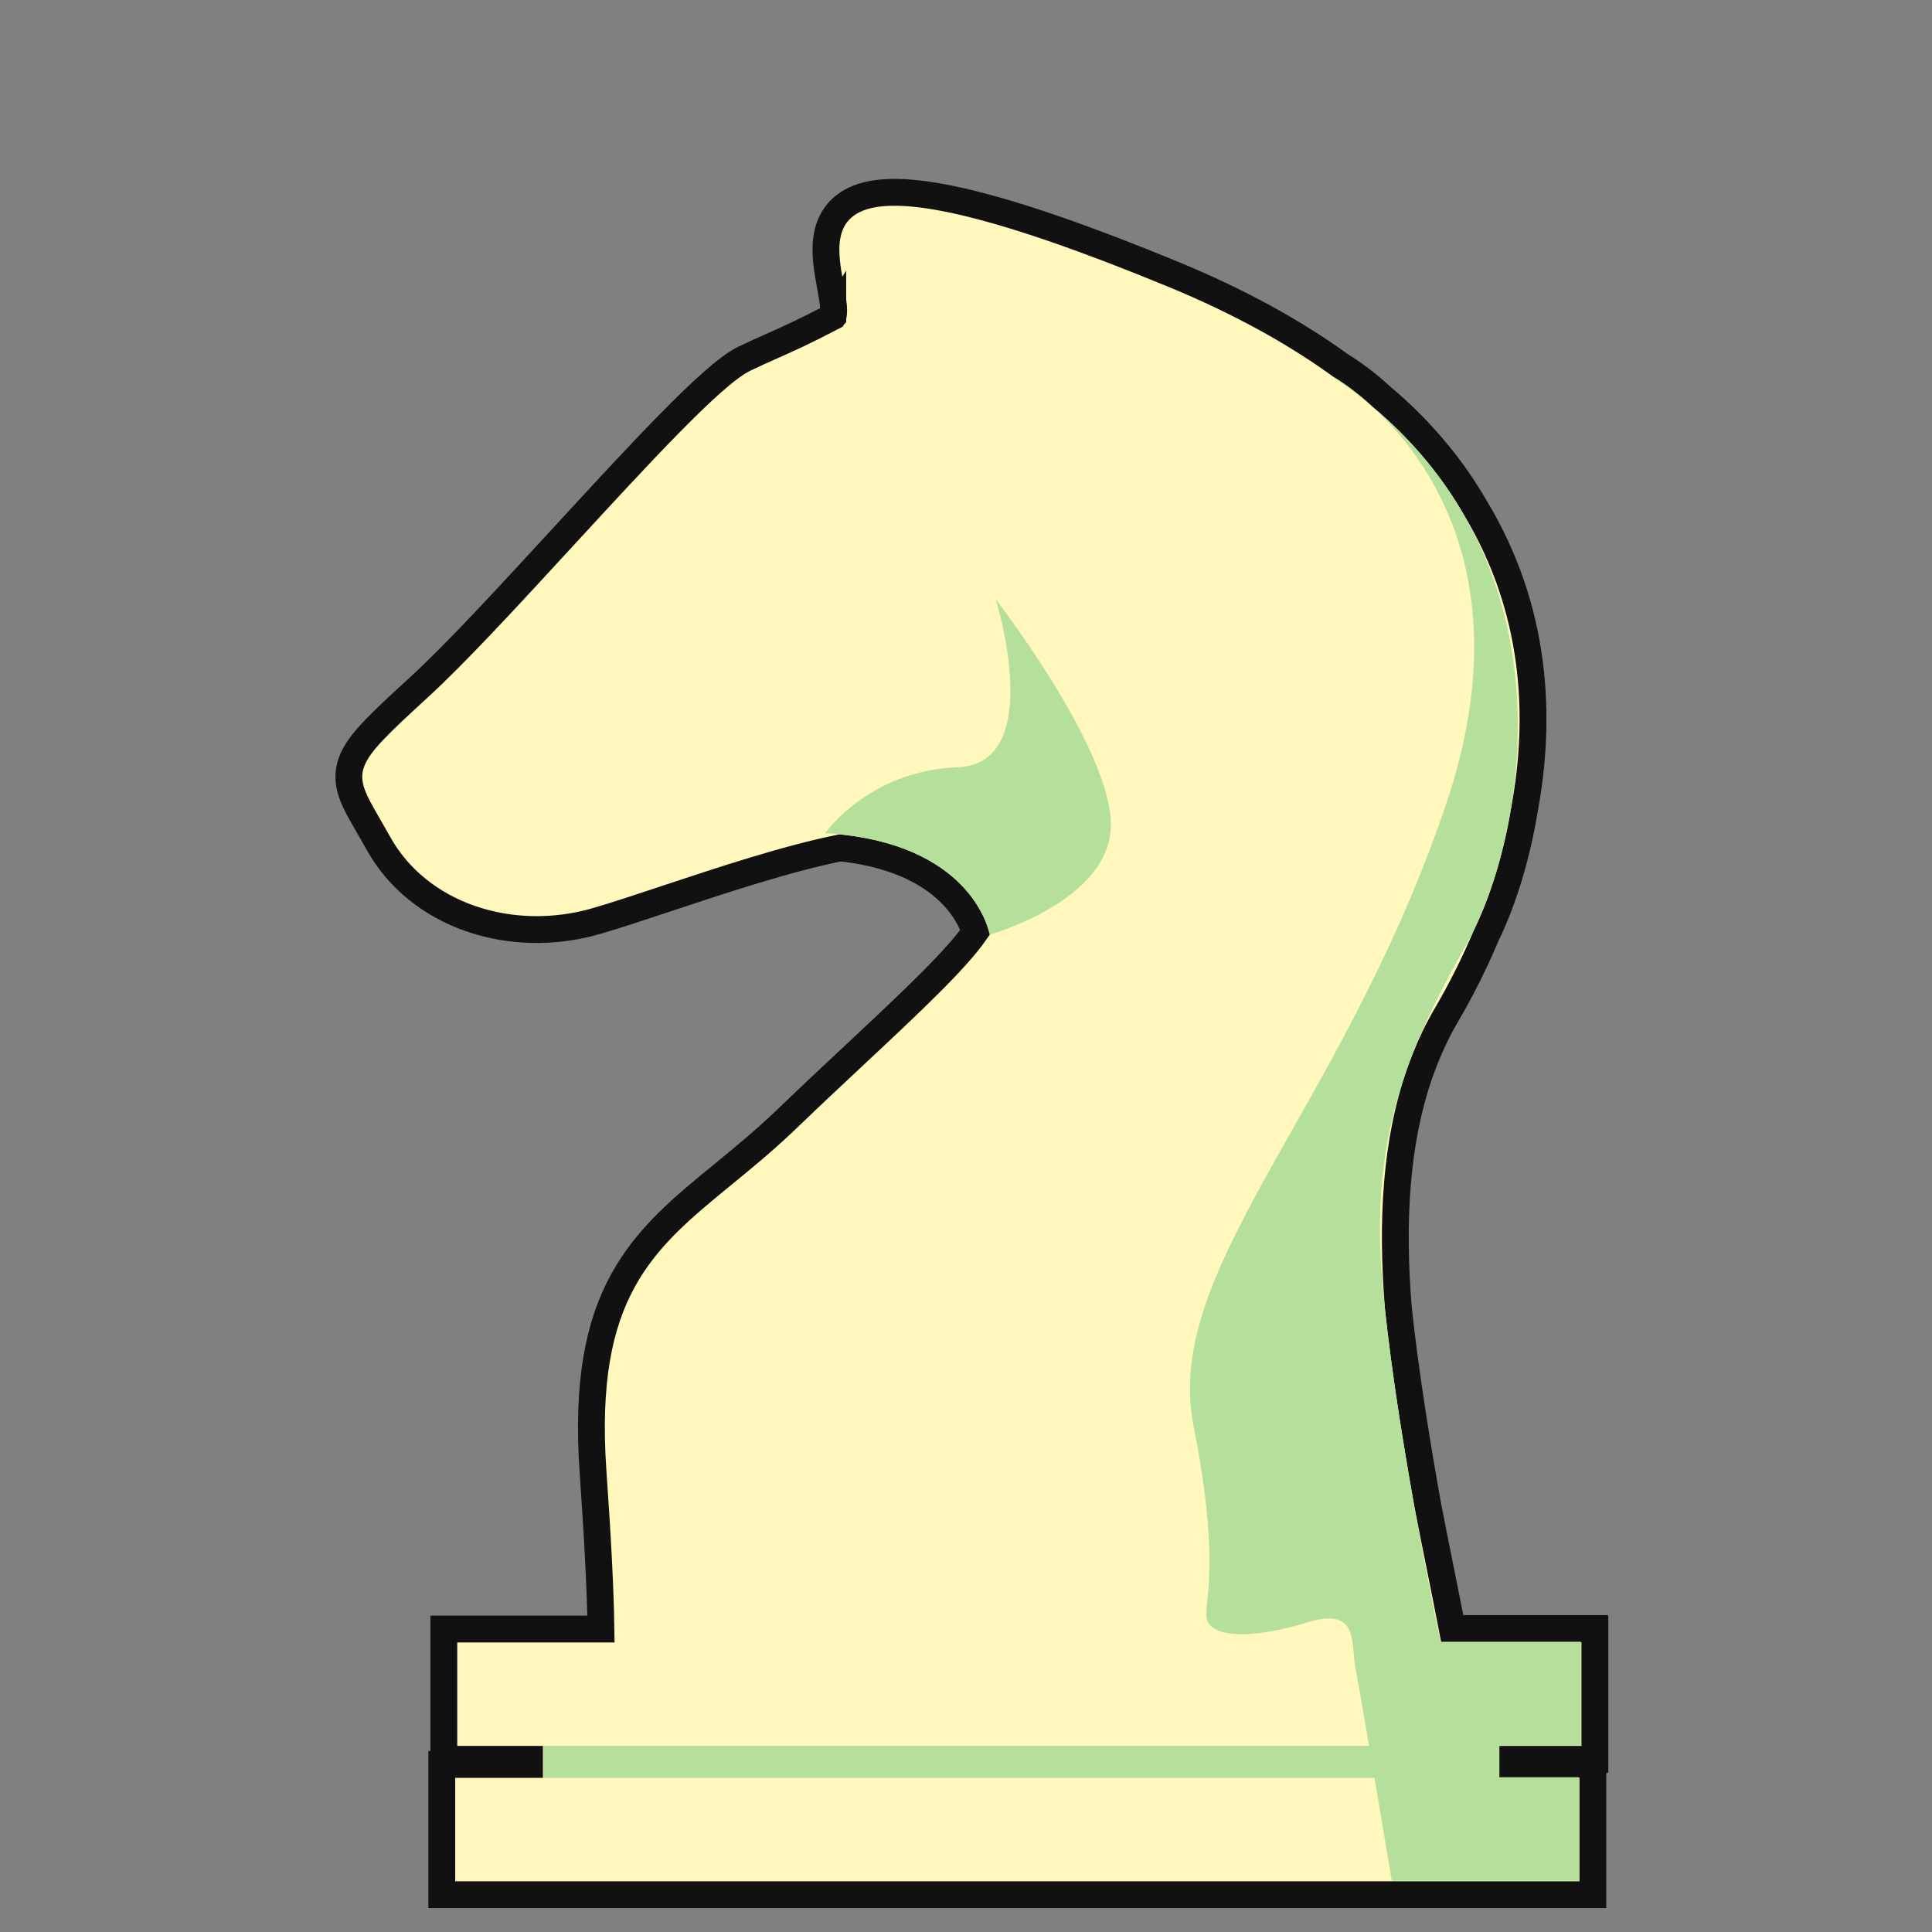 <svg width="144" height="144" viewBox="0 0 144 144" fill="none" xmlns="http://www.w3.org/2000/svg">
<rect x="0" y="0" width="144" height="144" fill="#808080" stroke="none"/>
<path d="M62.07 23.609C62.067 23.614 62.066 23.614 62.069 23.611C62.069 23.611 62.07 23.61 62.07 23.61L62.07 23.609ZM62.07 23.609L62.07 23.609C62.07 23.609 62.07 23.609 62.07 23.609L62.07 23.609ZM31.102 51.342L31.1 51.344C29.694 52.63 28.613 53.634 27.83 54.463C27.058 55.281 26.486 56.02 26.203 56.788C25.895 57.626 25.962 58.395 26.239 59.172C26.487 59.867 26.928 60.63 27.423 61.484L27.463 61.554C27.684 61.936 27.923 62.349 28.179 62.809C31.171 68.25 38.088 70.492 44.45 68.652L44.451 68.651C45.852 68.244 47.635 67.652 49.583 67.005L49.598 67C53.748 65.622 58.67 63.989 62.629 63.195C67.37 63.711 69.886 65.456 71.219 66.971C71.902 67.746 72.296 68.485 72.518 69.019C72.592 69.196 72.647 69.35 72.686 69.476C72.01 70.443 70.919 71.655 69.484 73.1C67.882 74.712 65.912 76.556 63.728 78.6L63.726 78.602C62.104 80.119 60.369 81.743 58.597 83.449C56.977 85 55.395 86.296 53.885 87.533L53.813 87.592C50.927 89.955 48.248 92.149 46.449 95.414C44.619 98.733 43.751 103.047 44.195 109.598L44.195 109.601C44.55 114.669 44.751 118.487 44.791 121.419H34.081H33.081V122.419V130.129V131.129H34.081H39.468V131.51H33.929H32.929V132.51V140.22V141.22H33.929H117.721H118.721V140.22V132.51V131.51H118.684V131.472H117.684H112.75V131.129H117.873H118.873V130.129V122.419V121.419H118.835V121.381H117.835H108.241C107.955 119.901 107.651 118.392 107.345 116.865L107.344 116.86C107.026 115.279 106.705 113.68 106.393 112.066C105.577 107.49 104.709 102.091 104.22 97.445C103.716 91.165 104 85.17 105.837 79.937C105.961 79.589 106.091 79.244 106.225 78.9C106.674 77.774 107.201 76.687 107.813 75.642C108.836 73.895 109.861 71.895 110.782 69.705C111.909 67.39 112.981 64.183 113.596 60.493C114.941 53.391 114.494 45.397 109.999 37.912C108.305 34.958 106.011 32.132 102.979 29.578C101.468 28.189 100.264 27.45 99.98 27.283C96.551 24.791 92.399 22.483 87.412 20.43C80.868 17.734 75.993 16.075 72.373 15.183C68.785 14.299 66.302 14.133 64.614 14.56C63.744 14.779 63.049 15.165 62.538 15.72C62.028 16.275 61.766 16.931 61.647 17.586C61.426 18.799 61.678 20.173 61.874 21.236C61.879 21.266 61.885 21.295 61.89 21.325C62.037 22.125 62.145 22.736 62.136 23.201C62.132 23.424 62.101 23.541 62.079 23.591C62.075 23.6 62.072 23.605 62.07 23.609C59.888 24.748 58.642 25.302 57.473 25.821L57.471 25.822L57.466 25.824C56.837 26.103 56.219 26.378 55.493 26.727C54.819 27.05 53.981 27.703 53.074 28.506C52.143 29.33 51.06 30.384 49.881 31.583C47.527 33.98 44.747 37.001 41.972 40.019L41.963 40.028C37.906 44.439 33.876 48.819 31.102 51.342Z" fill="#FFF7BC" stroke="#111111" stroke-width="2"/>
<path d="M71.384 57.184C64.695 57.449 61.482 62.135 61.482 62.135L61.52 62.098C72.632 62.778 73.766 69.657 73.766 69.657C73.766 69.657 82.799 67.162 82.799 61.455C82.799 55.748 74.219 44.674 74.219 44.674C74.219 44.674 78.036 56.92 71.384 57.184Z" fill="#B5E09C"/>
<path d="M102.318 30.329C100.681 28.821 99.428 28.12 99.428 28.12H99.391C100.438 28.829 101.412 29.567 102.318 30.329Z" fill="#B5E09C"/>
<path d="M111.674 130.129V130.091H117.835V122.381H107.366C107.366 122.381 103.775 105.449 102.981 94.866C102.188 84.284 105.173 77.707 109.406 70.186C113.367 63.049 117.632 43.211 102.318 30.329C106.545 34.221 113.339 43.489 107.781 59.943C104.453 69.796 100.055 77.587 96.319 84.204C91.399 92.918 87.627 99.599 88.959 106.28C90.505 114.034 90.159 117.544 89.984 119.329C89.893 120.25 89.848 120.711 90.131 121.058C90.962 122.079 93.646 122.079 97.501 120.907C100.638 119.954 100.772 121.653 100.896 123.236C100.925 123.598 100.953 123.954 101.016 124.271C101.145 124.902 101.567 127.342 102.042 130.129H40.506V132.51H102.447C103.106 136.403 103.737 140.183 103.737 140.183H117.684V132.472H111.75V130.129H111.674Z" fill="#B5E09C"/>
</svg>
